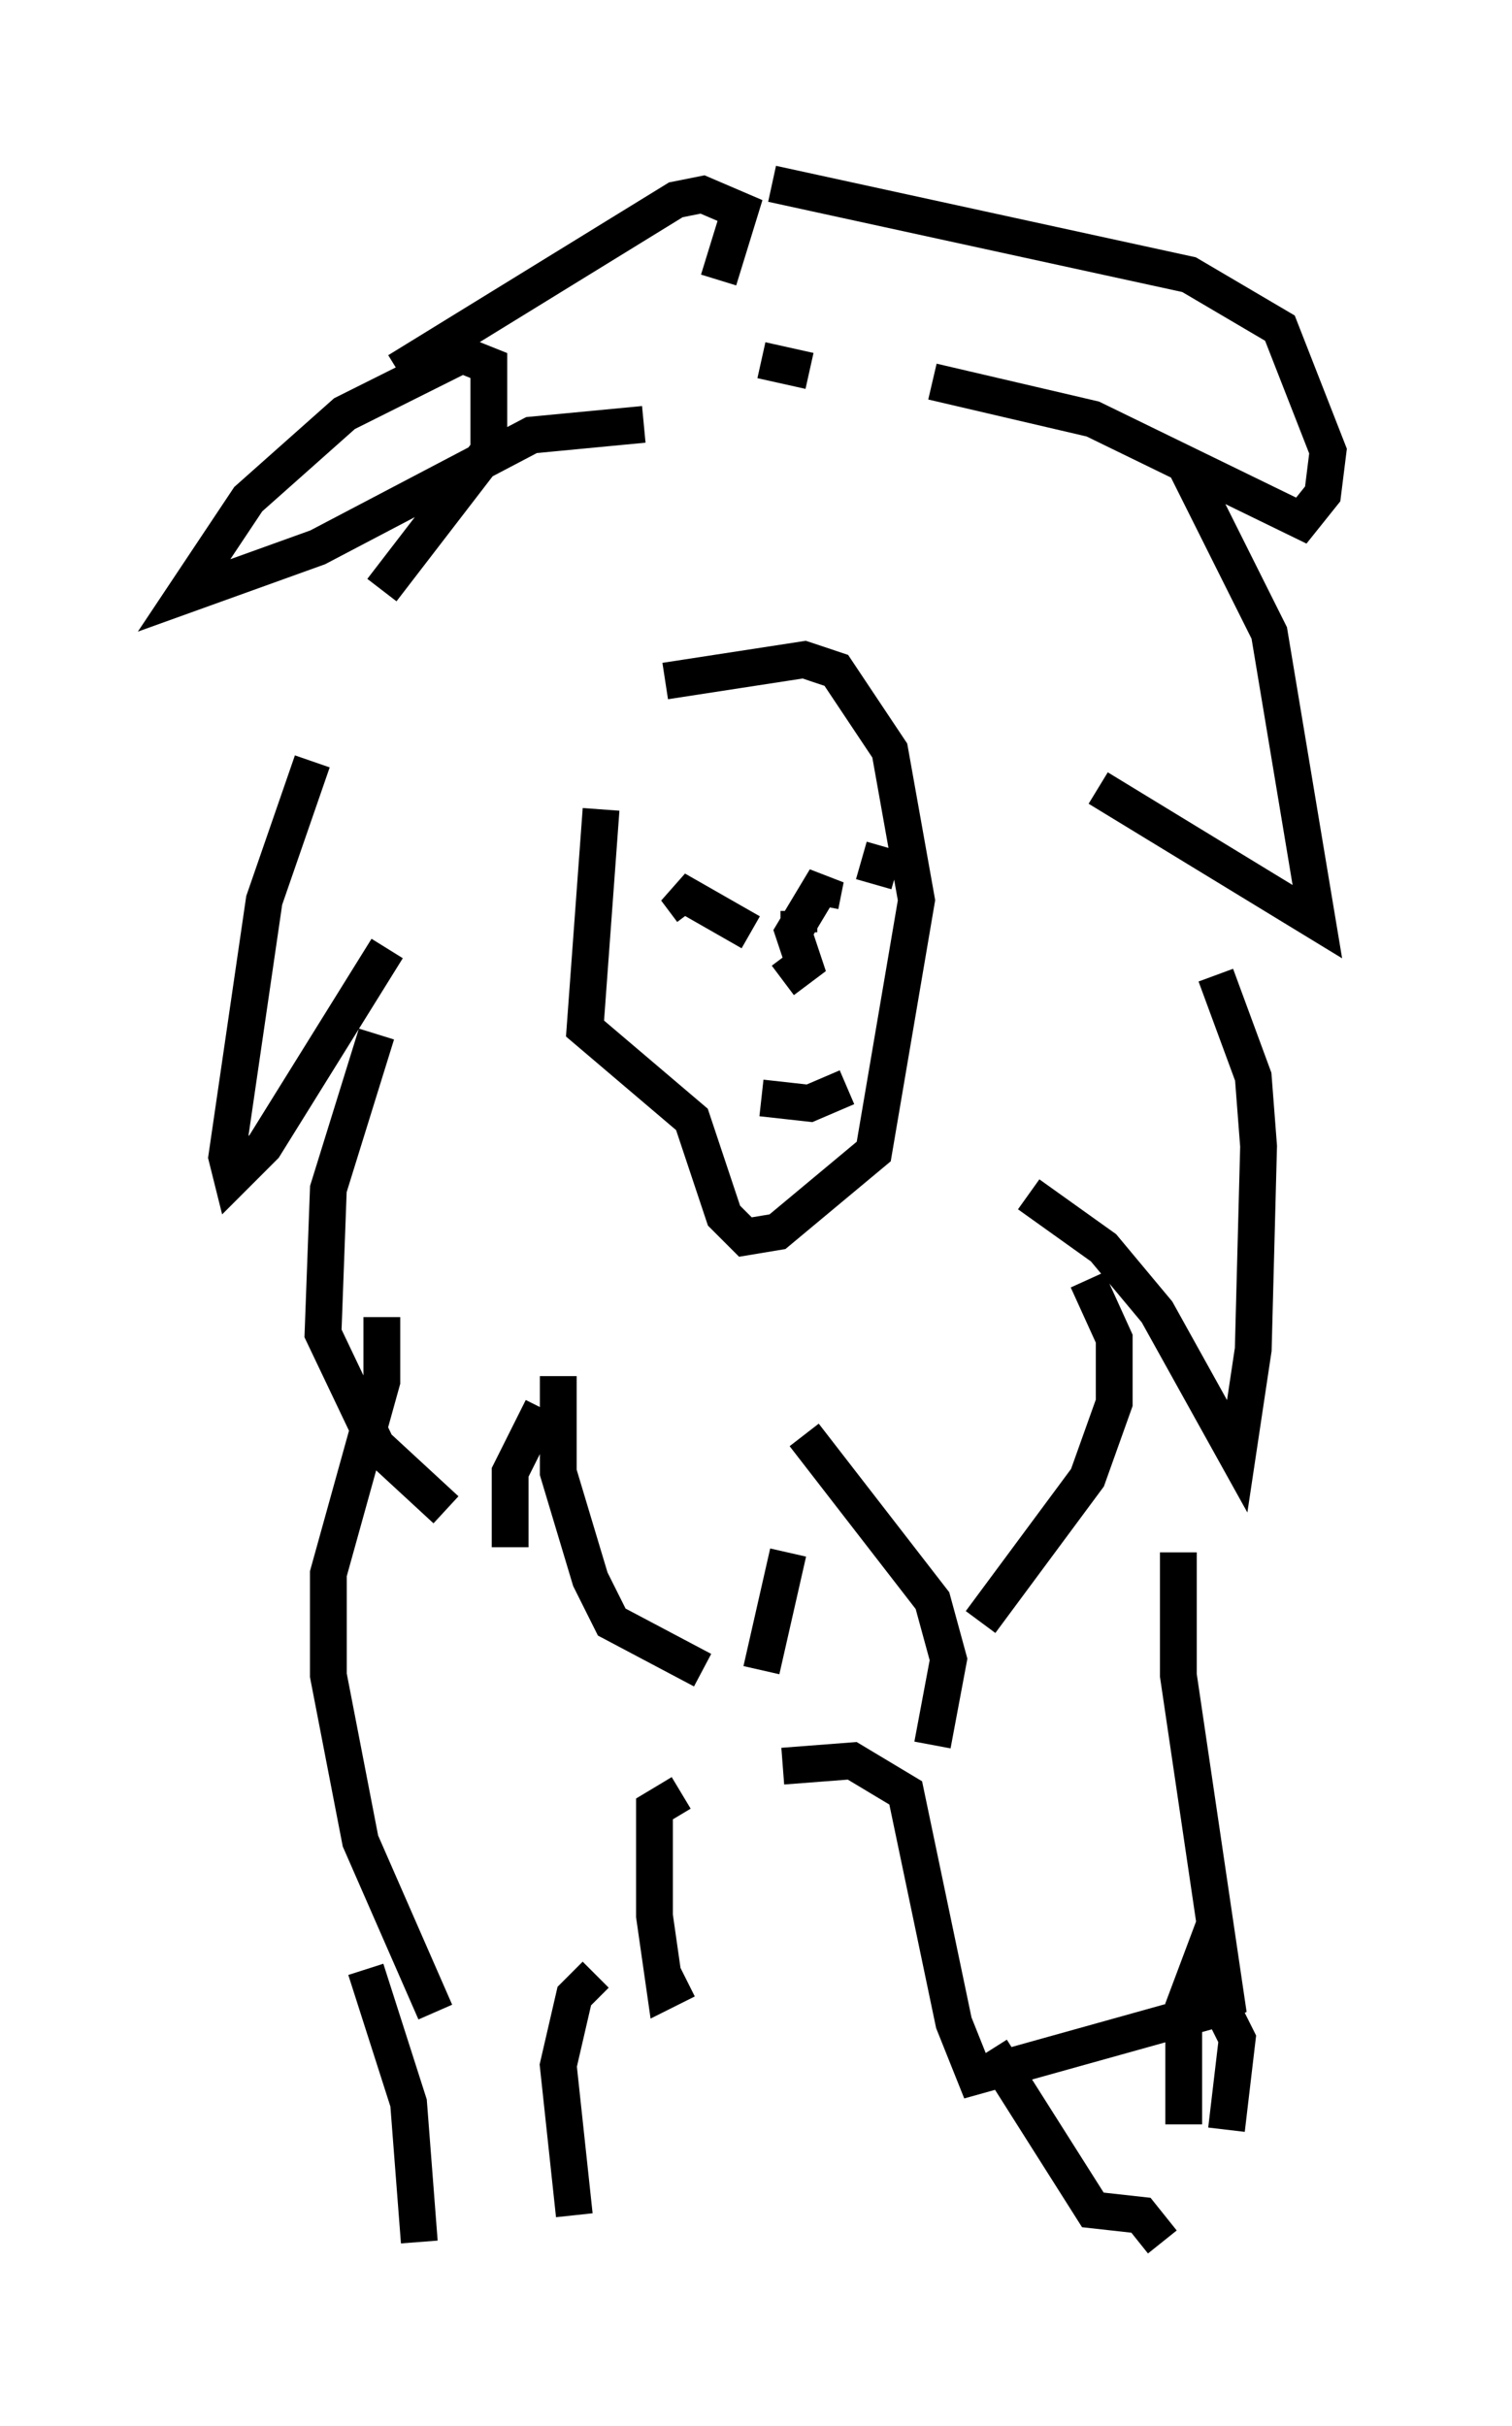 <?xml version="1.0" encoding="utf-8" ?>
<svg baseProfile="full" height="65.922" version="1.1" width="41.084" xmlns="http://www.w3.org/2000/svg" xmlns:ev="http://www.w3.org/2001/xml-events" xmlns:xlink="http://www.w3.org/1999/xlink"><defs /><rect fill="white" height="65.922" width="41.084" x="0" y="0" /><path d="M9.939, 17.927 m-1.453, 2.76 l-1.307, 3.777 -1.017, 6.972 l0.145, 0.581 0.872, -0.872 l3.341, -5.374 m-0.291, 2.324 l-1.307, 4.212 -0.145, 3.922 l1.453, 3.05 1.888, 1.743 m1.743, 1.017 l0.0, -2.034 0.872, -1.743 m0.436, -0.872 l0.0, 2.615 0.872, 2.905 l0.581, 1.162 2.469, 1.307 m1.598, 0.0 l0.726, -3.196 m0.436, -3.196 l3.486, 4.503 0.436, 1.598 l-0.436, 2.324 m1.307, -3.341 l2.905, -3.922 0.726, -2.034 l0.0, -1.743 -0.726, -1.598 m-1.598, -2.324 l2.034, 1.453 1.453, 1.743 l2.179, 3.922 0.436, -2.905 l0.145, -5.52 -0.145, -1.888 l-1.017, -2.76 m-3.196, -5.084 l5.955, 3.631 -1.307, -7.844 l-2.324, -4.648 m-15.832, 9.441 l-0.436, 5.955 2.905, 2.469 l0.872, 2.615 0.581, 0.581 l0.872, -0.145 2.615, -2.179 l1.162, -6.827 -0.726, -4.067 l-1.453, -2.179 -0.872, -0.291 l-3.777, 0.581 m0.726, 6.246 l-0.436, -0.581 2.034, 1.162 m3.341, -1.307 l0.291, -1.017 m-2.324, 1.743 l0.0, 0.581 m-0.436, 1.307 l0.581, -0.436 -0.291, -0.872 l0.872, -1.453 -0.145, 0.726 m-1.598, 5.229 l1.307, 0.145 1.017, -0.436 m-12.637, -13.508 l2.905, -3.777 0.0, -2.324 l-0.726, -0.291 -3.196, 1.598 l-2.615, 2.324 -1.743, 2.615 l3.631, -1.307 5.81, -3.05 l3.05, -0.291 m3.196, -1.743 l1.307, 0.291 m-1.017, -5.084 l11.33, 2.469 2.469, 1.453 l1.307, 3.341 -0.145, 1.162 l-0.581, 0.726 -5.665, -2.76 l-4.358, -1.017 m-5.81, -2.76 l0.581, -1.888 -1.017, -0.436 l-0.726, 0.145 -7.553, 4.648 m-0.436, 25.709 l0.0, 1.743 -1.453, 5.229 l0.0, 2.76 0.872, 4.503 l2.034, 4.648 m6.827, -0.872 l-0.581, 0.291 -0.291, -2.034 l0.0, -2.905 0.726, -0.436 m2.76, -0.726 l1.888, -0.145 1.453, 0.872 l1.307, 6.246 0.581, 1.453 l6.246, -1.743 0.581, -0.291 l-1.307, -8.86 0.0, -3.341 m-22.078, 11.33 l1.162, 3.631 0.291, 3.777 m4.793, -7.263 l-0.581, 0.581 -0.436, 1.888 l0.436, 4.067 m11.33, -4.503 l2.76, 4.358 1.307, 0.145 l0.581, 0.726 m1.743, -3.05 l0.291, -2.469 -1.017, -2.034 l-0.436, 1.162 0.0, 3.196 " fill="none" stroke="black" stroke-width="1" /></svg>